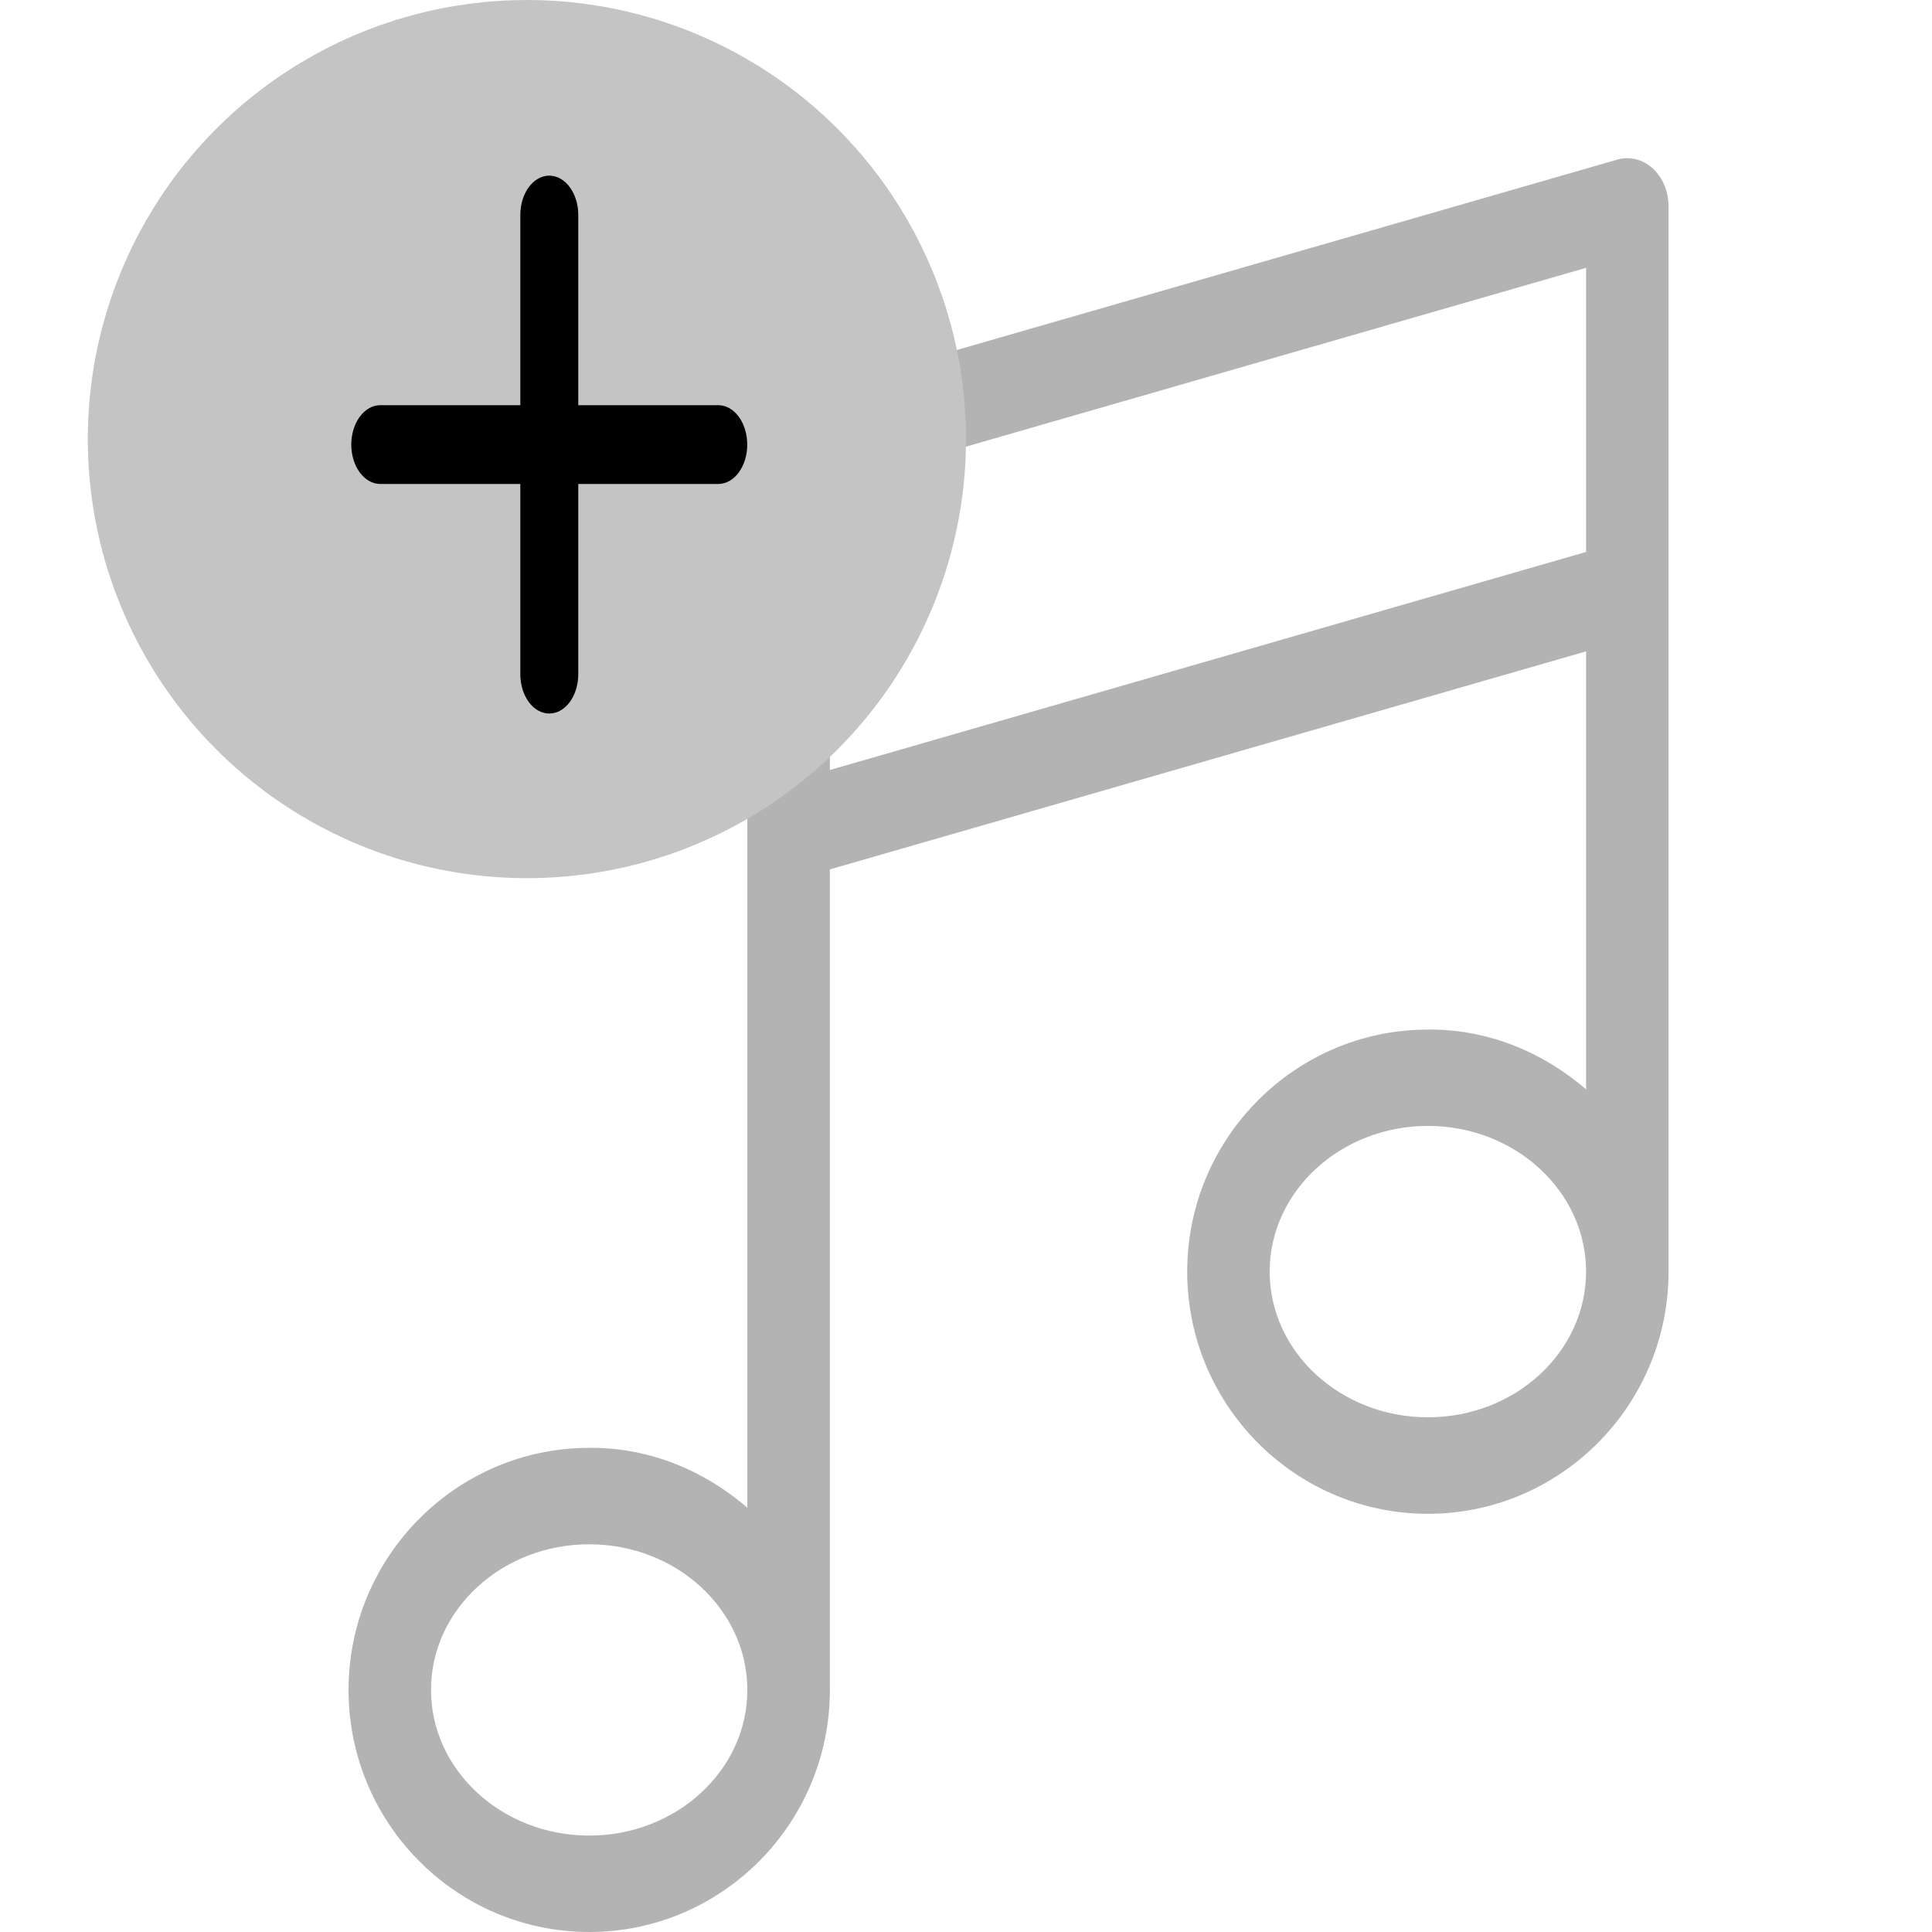 <svg width="22" height="22" viewBox="0 0 22 22" fill="none" xmlns="http://www.w3.org/2000/svg">
<path d="M6.71 22C8.221 22 9.45 20.764 9.45 19.243V9.9L18.061 7.417V12.405C17.539 11.956 16.907 11.717 16.26 11.724C14.749 11.724 13.519 12.96 13.519 14.48C13.519 16.001 14.748 17.238 16.26 17.238C17.771 17.238 19 16.001 19 14.48V2.35C19 2.181 18.934 2.022 18.82 1.918C18.706 1.814 18.558 1.777 18.418 1.817L8.868 4.57C8.658 4.631 8.51 4.851 8.51 5.103V17.169C7.989 16.72 7.357 16.48 6.71 16.487C5.199 16.487 3.969 17.724 3.969 19.244C3.969 20.764 5.198 22 6.71 22V22ZM16.26 16.139C15.266 16.139 14.458 15.395 14.458 14.48C14.458 13.566 15.266 12.821 16.26 12.821C17.253 12.821 18.061 13.566 18.061 14.48C18.061 15.395 17.253 16.139 16.26 16.139V16.139ZM9.45 5.533L18.061 3.05V6.285L9.45 8.768V5.533ZM6.71 17.585C7.702 17.585 8.51 18.329 8.51 19.244C8.51 20.158 7.702 20.902 6.71 20.902C5.716 20.902 4.908 20.158 4.908 19.243C4.908 18.328 5.716 17.585 6.71 17.585Z" fill="#B3B3B3"/>
<circle cx="6" cy="5" r="5" fill="#C4C4C4"/>
<path d="M6.585 4.614V2.448C6.585 2.201 6.437 2 6.255 2C6.072 2 5.925 2.201 5.925 2.448V4.614H4.33C4.148 4.614 4 4.815 4 5.063C4 5.31 4.148 5.511 4.33 5.511H5.925V7.677C5.925 7.925 6.072 8.125 6.255 8.125C6.437 8.125 6.585 7.925 6.585 7.677V5.511H8.179C8.362 5.511 8.509 5.31 8.509 5.063C8.509 4.815 8.362 4.614 8.179 4.614H6.585Z" fill="black"/>
</svg>
